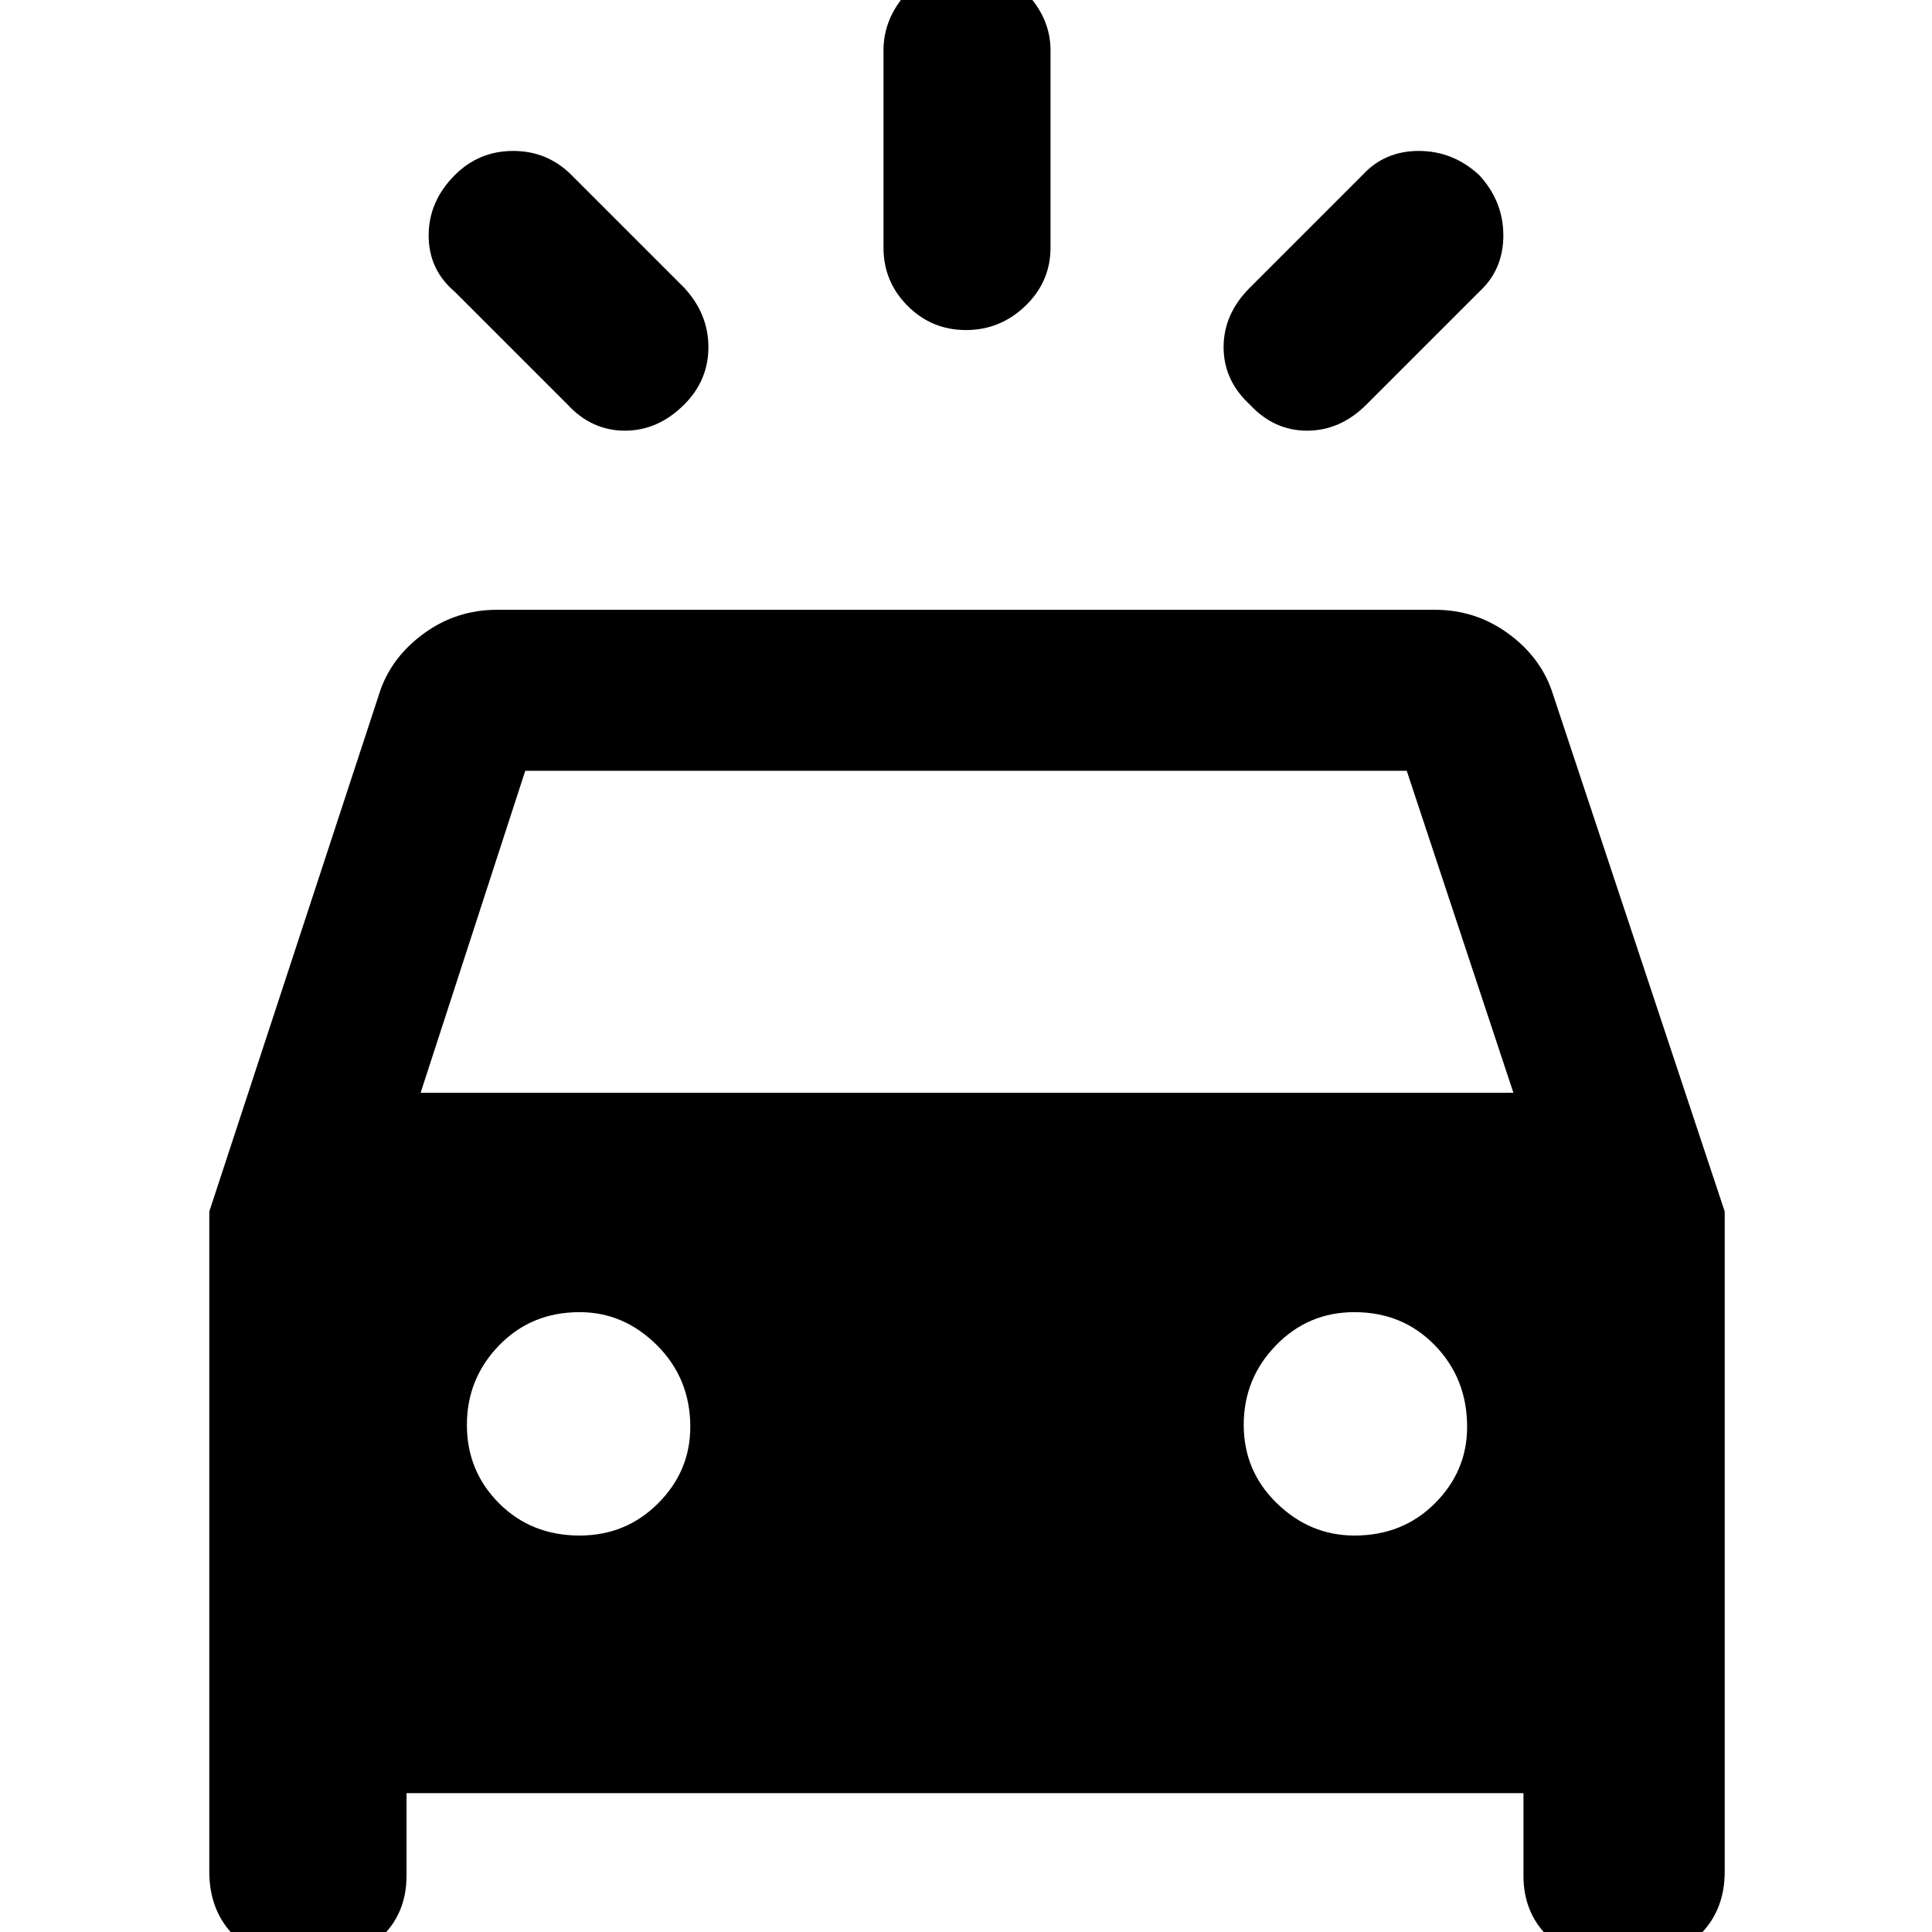 <svg xmlns="http://www.w3.org/2000/svg" height="48" width="48"><path d="m14.2 4.35 2.8 2.8q.6.65.6 1.475 0 .825-.6 1.425-.65.65-1.475.65-.825 0-1.425-.65l-2.8-2.8q-.65-.55-.65-1.4 0-.85.65-1.5.6-.6 1.45-.6t1.45.6Zm22.55 2.9-2.8 2.8q-.65.65-1.475.65-.825 0-1.425-.65-.65-.6-.65-1.425 0-.825.65-1.475l2.8-2.8q.55-.6 1.4-.6.85 0 1.5.6.6.65.6 1.5t-.6 1.4Zm-10.65-6v4.9q0 .85-.625 1.45T24 8.2q-.85 0-1.45-.6t-.6-1.45v-4.9q0-.8.6-1.45.6-.65 1.45-.65t1.475.65q.625.65.625 1.45ZM7.4 48.75q-.9 0-1.55-.625T5.2 46.5V30.1l4.25-12.95q.3-.85 1.1-1.425.8-.575 1.8-.575h23.3q1 0 1.8.575t1.1 1.425l4.3 12.95v16.4q0 1-.675 1.625t-1.575.625h-.45q-1 0-1.65-.6-.65-.6-.65-1.55v-2.05H10.1v2.05q0 .95-.65 1.55-.65.6-1.65.6Zm3.05-21.6H37.6l-2.65-8h-21.9Zm3.95 11q1.15 0 1.95-.8t.8-1.9q0-1.2-.825-2.025T14.4 32.6q-1.2 0-2 .825t-.8 1.975q0 1.15.8 1.95t2 .8Zm19.25 0q1.2 0 2-.8t.8-1.9q0-1.2-.8-2.025t-2-.825q-1.15 0-1.95.825t-.8 1.975q0 1.15.825 1.95t1.925.8Z"/></svg>